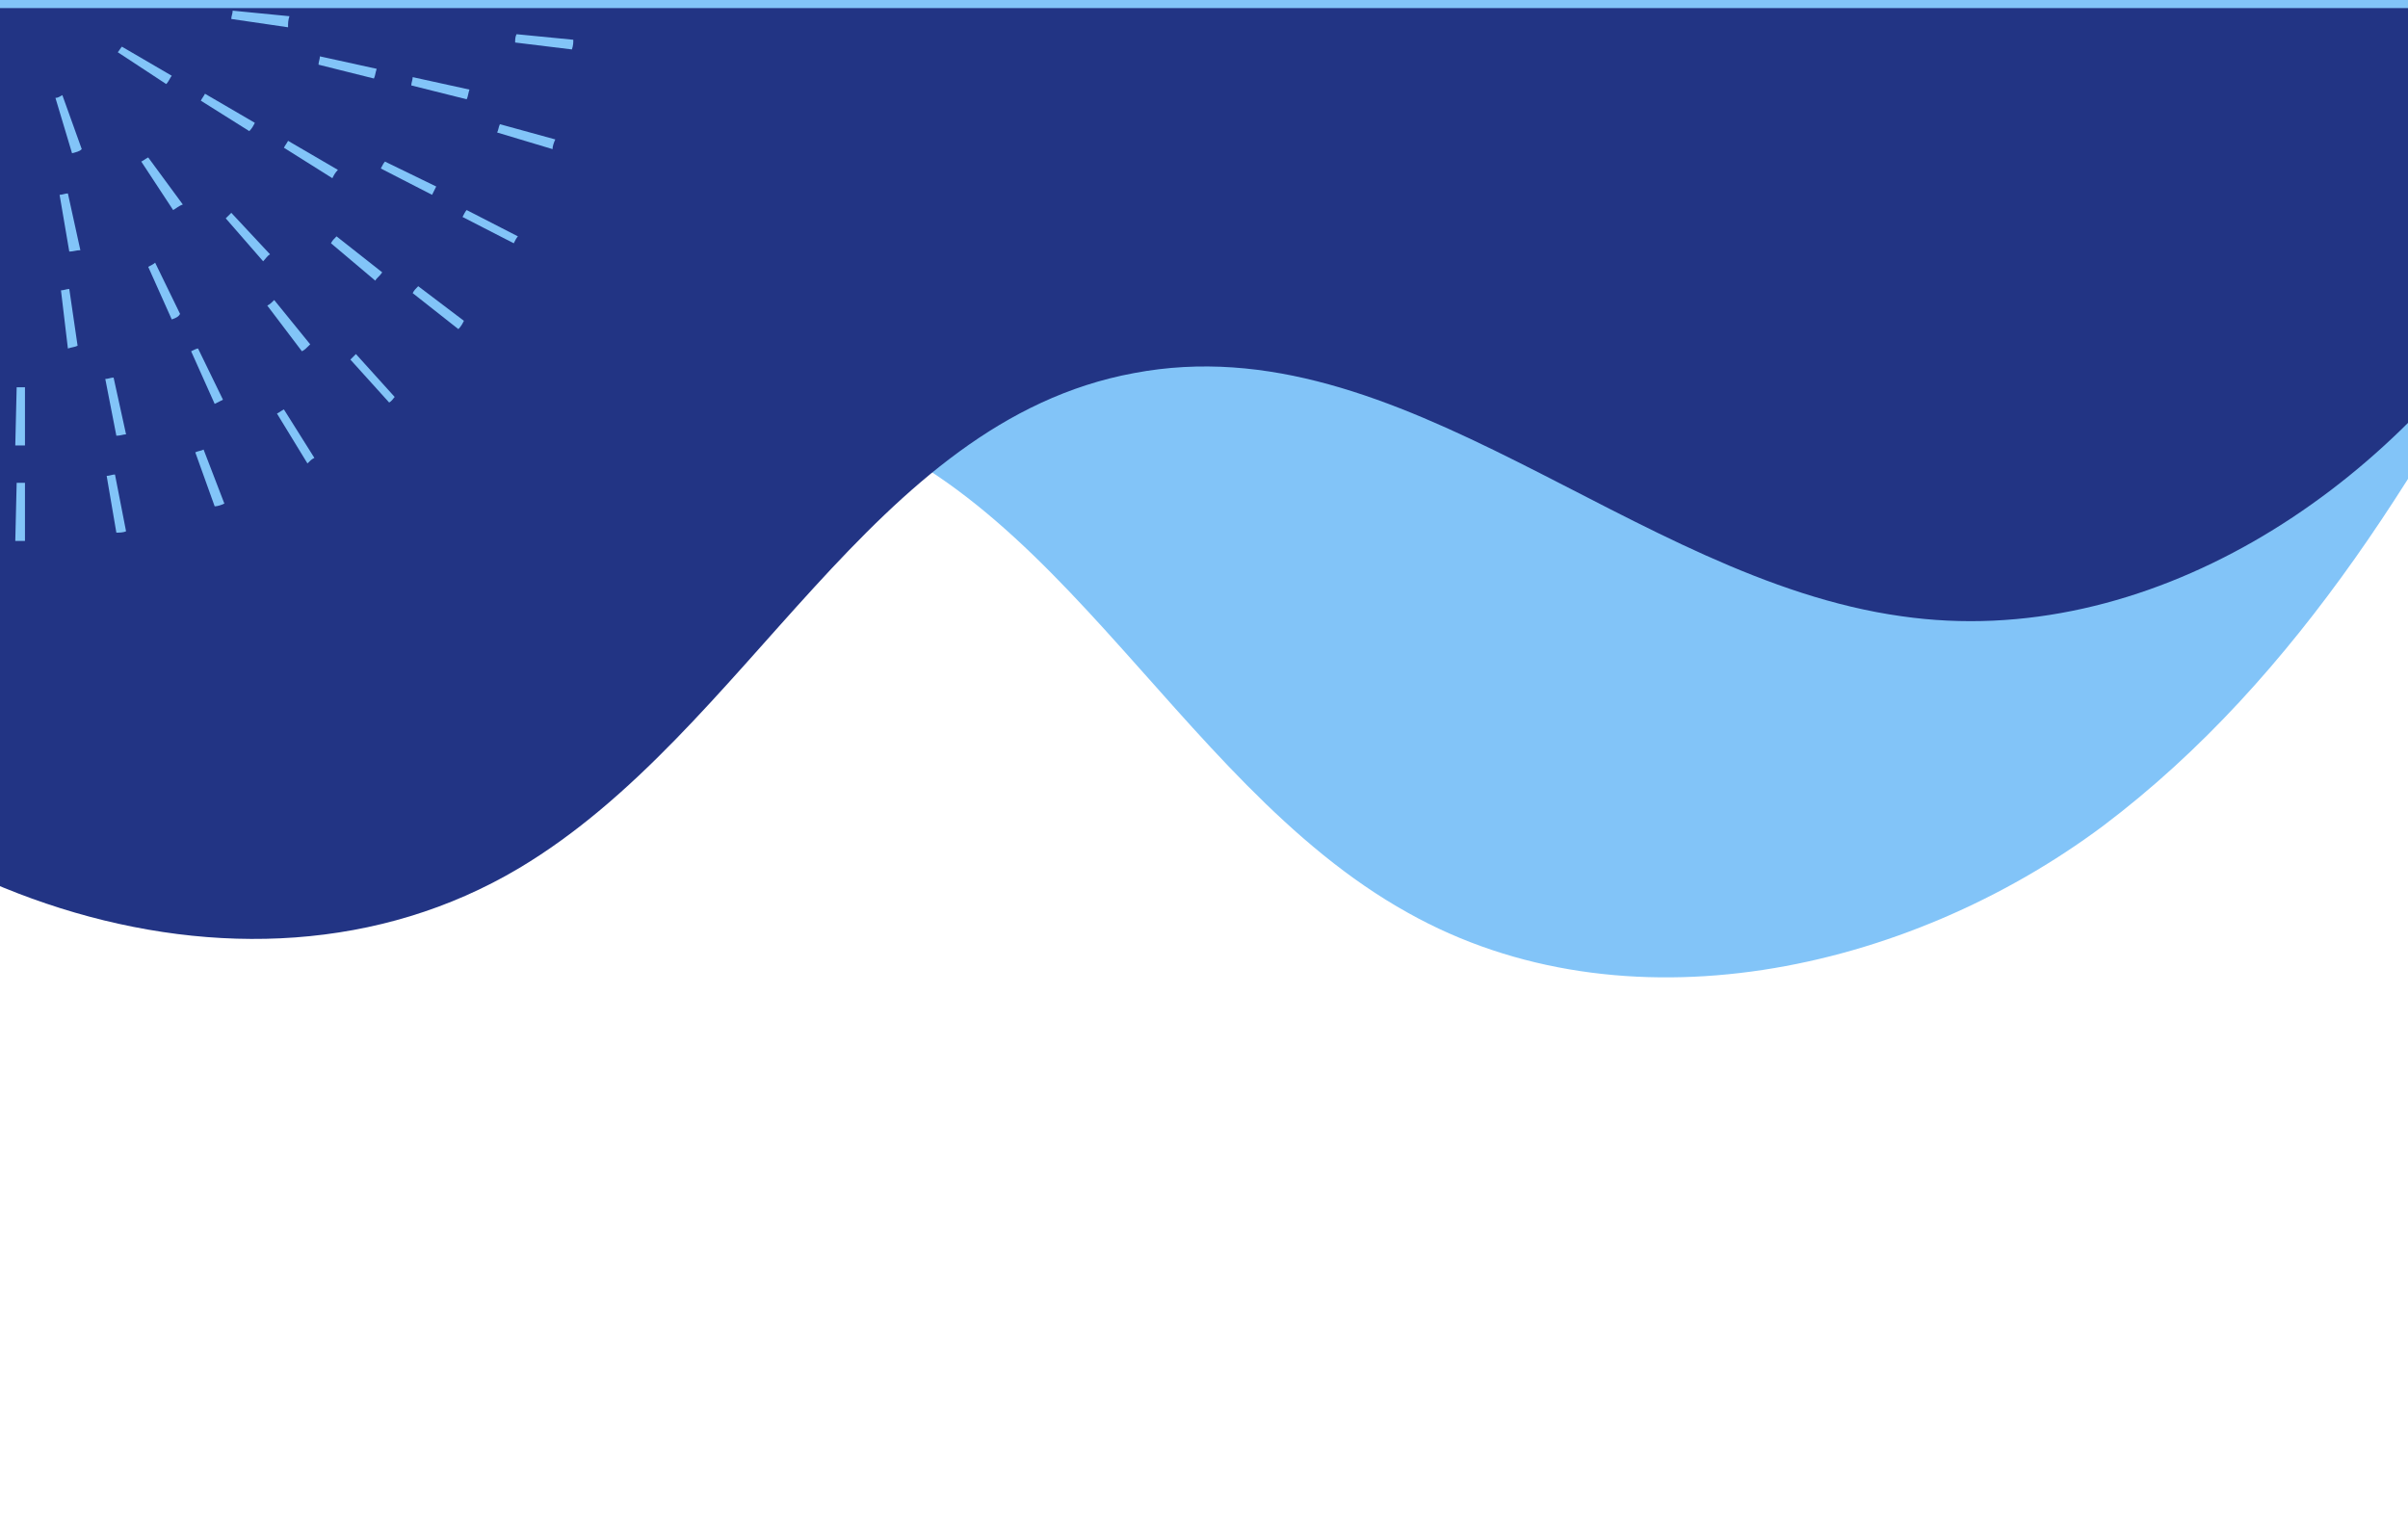 <svg width="595" height="375" viewBox="0 0 595 375" fill="none" xmlns="http://www.w3.org/2000/svg">
<g clip-path="url(#clip0_4911_1918)">
<path class="btm_curve" d="M-122.977 -201.231C-160.197 -130.72 -185.505 -48.577 -166.821 28.907C-147.627 106.589 -72.23 173.793 6.775 160.421C72.004 149.334 127.611 88.859 192.611 101.104C258.826 113.235 289.004 192.82 347.853 225.523C401.291 255.549 471.038 240.354 519.627 204.099C568.412 167.334 600.547 113.008 628.523 58.83C664.723 -12.075 695.592 -87.384 699.513 -167.255C705.203 -277.474 653.53 -389.375 565.851 -456.643C313.441 -652.584 1.389 -436.543 -122.977 -201.231Z" fill="#82C4F8"/>
</g>
<g clip-path="url(#clip1_4911_1918)">
<path class="top_curve" d="M-123.184 -76.016C-132.476 3.173 -126.464 88.915 -81.098 154.45C-35.186 219.985 59.371 255.484 128.24 214.524C185.083 180.664 215.145 104.206 280.187 92.192C346.323 79.631 403.166 142.981 469.848 152.266C530.518 161.004 590.095 121.682 622.343 70.346C654.59 18.464 664.975 -43.794 671.534 -104.415C679.733 -183.603 681.373 -264.976 656.23 -340.888C621.796 -445.745 533.251 -531.487 427.216 -562.616C121.134 -654.365 -92.029 -340.342 -123.184 -76.016Z" fill="#223484"/>
</g>
<path class="btm_curve" d="M6.171 133.666C5.487 133.666 4.46 133.666 3.776 133.666L4.118 119.297C4.803 119.297 5.487 119.297 6.171 119.297V133.666ZM28.752 131.614L26.357 117.587C27.041 117.587 27.726 117.245 28.41 117.245L31.147 131.271C30.463 131.614 29.436 131.614 28.752 131.614ZM-18.805 131.271C-19.489 131.271 -20.174 130.929 -21.2 130.929L-18.463 116.903C-17.779 116.903 -17.094 117.245 -16.41 117.245L-18.805 131.271ZM53.044 125.113L48.254 111.771C48.938 111.429 49.623 111.429 50.307 111.087L55.439 124.429C54.755 124.771 53.728 125.113 53.044 125.113ZM-43.097 124.429C-43.781 124.087 -44.465 123.745 -45.15 123.745L-39.675 110.402C-38.991 110.744 -38.307 110.744 -37.623 111.087L-43.097 124.429ZM75.967 114.508L68.44 102.192C69.124 101.849 69.467 101.507 70.151 101.165L77.678 113.139C76.994 113.481 76.652 113.824 75.967 114.508ZM-65.678 113.139C-66.362 112.797 -67.046 112.455 -67.731 111.771L-60.204 99.797C-59.52 100.139 -59.177 100.481 -58.493 100.823L-65.678 113.139ZM96.153 99.455L86.574 88.849C86.916 88.507 87.6 87.823 87.942 87.481L97.522 98.086C97.18 98.428 96.838 99.112 96.153 99.455ZM-85.864 98.086C-86.548 97.402 -86.891 97.06 -87.575 96.376L-77.653 86.112C-77.311 86.454 -76.626 87.138 -76.284 87.481L-85.864 98.086ZM113.26 81.323L101.97 72.427C102.312 71.743 102.654 71.401 103.338 70.717L114.629 79.27C114.287 79.954 113.945 80.638 113.26 81.323ZM-102.629 79.612C-102.971 78.928 -103.655 78.243 -103.997 77.901L-92.365 69.349C-92.023 70.033 -91.68 70.375 -90.996 71.059L-102.629 79.612ZM126.946 60.111L114.287 53.611C114.629 52.927 114.971 52.243 115.313 51.901L127.972 58.401C127.63 58.743 127.288 59.427 126.946 60.111ZM-115.972 58.401C-116.314 57.717 -116.657 57.032 -116.999 56.348L-103.997 50.19C-103.655 50.874 -103.313 51.559 -102.971 51.901L-115.972 58.401ZM136.526 36.847L122.84 32.742C123.182 32.058 123.182 31.374 123.525 30.689L137.21 34.453C136.868 35.137 136.526 36.163 136.526 36.847ZM-125.21 34.795C-125.552 34.111 -125.552 33.426 -125.894 32.742L-112.209 28.979C-111.867 29.663 -111.867 30.347 -111.525 31.032L-125.21 34.795ZM141.316 12.215L127.288 10.505C127.288 9.82 127.288 9.136 127.63 8.452L141.658 9.82C141.658 10.505 141.658 11.189 141.316 12.215ZM-129.658 10.162C-129.658 9.478 -129.658 8.794 -130 7.768L-115.972 6.741C-115.972 7.426 -115.972 8.11 -115.63 8.794L-129.658 10.162ZM127.63 -12.075C127.63 -12.759 127.63 -13.444 127.63 -14.128L141.658 -15.496C141.658 -14.812 141.658 -14.128 142 -13.101L127.63 -12.075ZM-115.63 -13.786L-130 -15.154C-130 -15.838 -130 -16.523 -129.658 -17.549L-115.63 -16.18C-115.63 -15.154 -115.63 -14.47 -115.63 -13.786ZM123.867 -34.313C123.525 -34.997 123.525 -35.681 123.182 -36.365L136.868 -40.129C137.21 -39.444 137.21 -38.76 137.552 -38.076L123.867 -34.313ZM-111.525 -36.023L-125.21 -39.786C-124.868 -40.471 -124.868 -41.155 -124.526 -41.839L-110.84 -37.734C-111.182 -37.392 -111.525 -36.707 -111.525 -36.023ZM115.997 -55.182C115.655 -55.866 115.313 -56.55 114.971 -56.892L127.63 -63.392C127.972 -62.708 128.314 -62.024 128.657 -61.34L115.997 -55.182ZM-103.313 -56.892L-116.314 -63.392C-115.972 -64.077 -115.63 -64.761 -115.288 -65.445L-102.629 -58.603C-102.971 -58.261 -103.313 -57.577 -103.313 -56.892ZM104.707 -74.682C104.365 -75.367 104.023 -75.709 103.338 -76.393L114.629 -84.946C114.971 -84.261 115.655 -83.577 115.997 -83.235L104.707 -74.682ZM-91.68 -76.051L-102.971 -84.604C-102.629 -85.288 -101.945 -85.972 -101.603 -86.314L-90.312 -77.419C-90.654 -77.077 -91.338 -76.735 -91.68 -76.051ZM89.653 -91.446C89.311 -91.788 88.626 -92.472 88.284 -92.814L97.864 -103.42C98.548 -102.736 98.891 -102.394 99.575 -101.709L89.653 -91.446ZM-76.626 -92.814L-86.206 -103.42C-85.522 -104.104 -85.18 -104.446 -84.496 -104.788L-74.916 -94.183C-75.6 -93.841 -75.942 -93.156 -76.626 -92.814ZM71.862 -105.473C71.177 -105.815 70.835 -106.157 70.151 -106.499L77.678 -118.473C78.362 -118.131 79.046 -117.789 79.731 -117.105L71.862 -105.473ZM-58.493 -106.499L-66.02 -118.473C-65.336 -118.815 -64.652 -119.157 -63.967 -119.499L-56.782 -107.183C-57.467 -107.183 -57.809 -106.841 -58.493 -106.499ZM52.018 -115.736C51.333 -116.078 50.649 -116.42 49.965 -116.42L55.097 -129.763C55.781 -129.421 56.465 -129.079 57.15 -129.079L52.018 -115.736ZM-38.307 -116.42L-43.439 -129.763C-42.755 -130.105 -42.07 -130.447 -41.386 -130.447L-36.596 -117.105C-37.281 -117.105 -37.623 -116.762 -38.307 -116.42ZM30.463 -122.236C29.779 -122.236 29.094 -122.578 28.41 -122.578L30.805 -136.605C31.489 -136.605 32.174 -136.263 33.2 -136.263L30.463 -122.236ZM-16.752 -122.578L-19.489 -136.605C-18.805 -136.947 -17.779 -136.947 -17.094 -136.947L-14.699 -122.921C-15.384 -122.921 -16.068 -122.921 -16.752 -122.578ZM7.882 -124.631C7.197 -124.631 6.513 -124.631 5.829 -124.631H5.487V-139H5.829C6.513 -139 7.54 -139 8.224 -139L7.882 -124.631Z" fill="#82C4F8"/>
<path class="btm_curve" d="M6.171 110.06C5.487 110.06 4.46 110.06 3.776 110.06L4.118 95.692C4.802 95.692 5.487 95.692 6.171 95.692V110.06ZM28.752 107.666L26.015 93.639C26.699 93.639 27.384 93.297 28.068 93.297L31.147 107.324C30.463 107.324 29.779 107.666 28.752 107.666ZM-19.147 107.324C-19.832 107.324 -20.516 106.981 -21.542 106.639L-18.121 92.955C-17.437 92.955 -16.752 93.297 -16.068 93.297L-19.147 107.324ZM53.044 99.797L47.228 86.797C47.912 86.454 48.596 86.112 48.938 86.112L55.097 98.771C54.413 99.113 53.728 99.455 53.044 99.797ZM-42.755 99.113C-43.439 98.771 -44.123 98.428 -44.808 98.086L-38.307 85.428C-37.623 85.77 -36.938 86.112 -36.596 86.454L-42.755 99.113ZM74.599 86.797L66.045 75.507C66.729 75.165 67.072 74.823 67.756 74.138L76.651 85.086C75.625 86.112 75.283 86.454 74.599 86.797ZM-64.309 85.77C-64.994 85.428 -65.336 84.744 -66.02 84.402L-56.782 73.454C-56.098 73.796 -55.756 74.138 -55.072 74.823L-64.309 85.77ZM92.732 69.349L81.784 60.111C82.126 59.427 82.468 59.085 83.152 58.401L94.443 67.296C93.758 68.322 93.074 68.664 92.732 69.349ZM-82.101 67.638C-82.443 66.954 -83.127 66.27 -83.469 65.927L-72.179 57.375C-71.837 58.059 -71.495 58.401 -70.81 59.085L-82.101 67.638ZM106.76 48.138L94.1 41.637C94.443 40.953 94.785 40.269 95.127 39.927L107.786 46.085C107.444 46.769 107.102 47.453 106.76 48.138ZM-95.786 46.427C-96.128 45.743 -96.471 45.059 -96.813 44.374L-83.811 38.558C-83.469 39.242 -83.127 39.927 -82.785 40.269L-95.786 46.427ZM115.313 24.532L101.628 21.11C101.628 20.426 101.97 19.742 101.97 19.058L115.997 22.137C115.655 23.163 115.655 23.847 115.313 24.532ZM-103.998 22.479C-103.998 21.795 -104.34 21.11 -104.34 20.084L-90.312 17.005C-90.312 17.689 -89.97 18.373 -89.97 19.058L-103.998 22.479ZM118.734 -0.443L104.365 -0.785C104.365 -1.469 104.365 -2.154 104.365 -2.838H118.734C118.734 -1.811 118.734 -1.127 118.734 -0.443ZM-92.707 -2.496H-107.077V-2.838C-107.077 -3.522 -107.077 -4.206 -107.077 -4.89L-92.707 -4.548C-92.707 -3.864 -92.707 -3.18 -92.707 -2.496ZM102.654 -22.68C102.654 -23.365 102.312 -24.049 102.312 -24.733L116.34 -27.812C116.34 -27.128 116.682 -26.444 116.682 -25.417L102.654 -22.68ZM-90.312 -24.391L-103.998 -27.47C-103.998 -28.154 -103.655 -28.838 -103.313 -29.865L-89.628 -26.444C-89.97 -25.759 -89.97 -25.075 -90.312 -24.391ZM95.469 -43.55C95.127 -44.234 94.785 -44.918 94.785 -45.26L107.444 -51.418C107.786 -50.734 108.128 -50.05 108.47 -49.365L95.469 -43.55ZM-83.127 -45.26L-95.786 -51.418C-95.444 -52.102 -95.102 -52.787 -94.76 -53.471L-82.101 -46.971C-82.443 -46.629 -82.785 -45.944 -83.127 -45.26ZM84.178 -62.708C83.836 -63.392 83.494 -63.734 82.81 -64.419L94.1 -73.314C94.443 -72.629 95.127 -71.945 95.469 -71.603L84.178 -62.708ZM-71.152 -64.076L-82.443 -72.972C-82.101 -73.656 -81.416 -73.998 -81.074 -74.682L-70.126 -65.445C-70.468 -65.103 -70.81 -64.419 -71.152 -64.076ZM68.782 -78.445C68.098 -78.787 67.756 -79.129 67.072 -79.814L75.967 -91.104C76.651 -90.761 77.336 -90.077 77.678 -89.735L68.782 -78.445ZM-55.756 -79.814L-64.652 -90.761C-63.967 -91.104 -63.625 -91.788 -62.941 -92.13L-54.388 -80.84C-54.73 -80.498 -55.072 -80.156 -55.756 -79.814ZM50.649 -90.761C49.965 -91.104 49.28 -91.446 48.938 -91.788L55.097 -104.446C55.781 -104.104 56.465 -103.762 57.15 -103.42L50.649 -90.761ZM-36.938 -91.446L-43.097 -104.104C-42.413 -104.446 -41.728 -104.788 -41.044 -105.13L-35.228 -92.13C-35.912 -92.13 -36.596 -91.788 -36.938 -91.446ZM29.779 -98.288C29.094 -98.288 28.41 -98.63 27.726 -98.63L30.805 -112.657C31.489 -112.657 32.173 -112.315 33.2 -111.973L29.779 -98.288ZM-16.41 -98.63L-19.489 -112.657C-18.805 -112.999 -18.121 -112.999 -17.095 -112.999L-14.357 -98.972C-15.042 -98.972 -15.726 -98.972 -16.41 -98.63ZM7.882 -101.367C7.197 -101.367 6.513 -101.367 5.829 -101.367H5.487V-115.394H5.829C6.513 -115.394 7.54 -115.394 8.224 -115.394L7.882 -101.367Z" fill="#82C4F8"/>
<path class="btm_curve" d="M16.777 86.112L15.066 71.743C15.751 71.743 16.435 71.401 17.119 71.401L19.172 85.428C18.488 85.77 17.804 85.77 16.777 86.112ZM-7.172 85.77C-7.857 85.77 -8.883 85.428 -9.567 85.428L-7.172 71.401C-6.488 71.401 -5.804 71.743 -5.12 71.743L-7.172 85.77ZM42.438 78.928L36.621 65.927C37.306 65.585 37.99 65.243 38.332 64.901L44.49 77.559C44.148 78.243 43.464 78.585 42.438 78.928ZM-32.833 77.901C-33.517 77.559 -34.201 77.217 -34.886 76.875L-28.385 64.217C-27.701 64.559 -27.017 64.901 -26.674 65.243L-32.833 77.901ZM65.019 64.559L55.781 53.953C56.123 53.611 56.807 52.927 57.15 52.585L66.729 62.848C66.045 63.19 65.703 63.874 65.019 64.559ZM-54.73 62.848C-55.414 62.164 -55.756 61.822 -56.44 61.138L-46.518 50.874C-46.176 51.216 -45.492 51.901 -45.15 52.243L-54.73 62.848ZM82.126 44.032L70.151 36.505C70.493 35.821 70.835 35.479 71.177 34.795L83.494 41.979C82.81 42.663 82.468 43.348 82.126 44.032ZM-71.495 41.979C-71.837 41.295 -72.179 40.611 -72.521 39.926L-59.862 33.084C-59.52 33.768 -59.178 34.111 -58.835 34.795L-71.495 41.979ZM92.39 19.399L78.704 15.978C78.704 15.294 79.046 14.61 79.046 13.926L93.074 17.005C92.732 18.031 92.732 18.715 92.39 19.399ZM-81.074 17.347C-81.416 16.663 -81.416 15.636 -81.416 14.952L-67.389 12.215C-67.389 12.899 -67.047 13.584 -67.047 14.268L-81.074 17.347ZM81.099 -6.259C81.099 -6.943 81.099 -7.628 81.099 -8.312L95.127 -9.338C95.127 -8.654 95.127 -7.628 95.127 -6.943L81.099 -6.259ZM-69.1 -8.312L-83.127 -9.338C-83.127 -10.023 -83.127 -11.049 -82.785 -11.733L-68.757 -10.365C-68.757 -9.68 -69.1 -8.996 -69.1 -8.312ZM76.651 -28.155C76.309 -28.839 76.309 -29.523 75.967 -30.207L89.311 -35.339C89.653 -34.655 89.995 -33.971 90.337 -32.944L76.651 -28.155ZM-63.968 -29.865L-77.311 -34.997C-76.969 -35.681 -76.627 -36.365 -76.284 -37.392L-63.283 -31.918C-63.625 -31.234 -63.968 -30.549 -63.968 -29.865ZM66.045 -47.997C65.703 -48.682 65.361 -49.024 64.677 -49.708L75.967 -58.603C76.309 -57.919 76.993 -57.234 77.336 -56.55L66.045 -47.997ZM-53.019 -49.366L-63.968 -58.261C-63.625 -58.945 -62.941 -59.629 -62.257 -60.313L-51.308 -51.076C-51.993 -50.392 -52.335 -50.05 -53.019 -49.366ZM49.965 -63.735C49.28 -64.077 48.938 -64.419 48.254 -64.761L56.123 -76.393C56.807 -76.051 57.492 -75.367 58.176 -75.025L49.965 -63.735ZM-36.596 -64.761L-44.466 -76.393C-43.781 -76.735 -43.097 -77.419 -42.413 -77.761L-34.544 -65.787C-35.228 -65.445 -35.912 -65.103 -36.596 -64.761ZM30.121 -73.998C29.436 -74.34 28.752 -74.34 28.068 -74.682L32.173 -88.367C32.858 -88.025 33.884 -88.025 34.568 -87.683L30.121 -73.998ZM-16.41 -74.34L-20.516 -88.025C-19.832 -88.367 -18.805 -88.367 -18.121 -88.709L-14.357 -75.025C-15.042 -74.682 -15.726 -74.682 -16.41 -74.34ZM7.882 -77.761C7.197 -77.761 6.513 -77.761 5.829 -77.761V-92.13C6.855 -92.13 7.539 -92.13 8.224 -92.13L7.882 -77.761Z" fill="#82C4F8"/>
<path class="btm_curve" d="M17.119 62.164L14.724 48.137C15.409 48.137 16.093 47.795 16.777 47.795L19.857 61.822C18.83 61.822 18.146 62.164 17.119 62.164ZM-7.515 61.822C-8.199 61.822 -9.225 61.48 -9.91 61.138L-6.488 47.453C-5.804 47.453 -5.12 47.795 -4.435 47.795L-7.515 61.822ZM42.78 51.9L34.911 39.926C35.595 39.584 35.937 39.242 36.621 38.9L45.175 50.532C44.148 50.874 43.464 51.558 42.78 51.9ZM-32.491 50.532C-33.175 50.19 -33.859 49.505 -34.544 49.163L-25.648 37.874C-24.964 38.216 -24.622 38.558 -23.937 38.9L-32.491 50.532ZM61.597 32.4L49.623 24.873C49.965 24.189 50.307 23.847 50.649 23.163L62.966 30.347C62.624 31.031 62.282 31.715 61.597 32.4ZM-50.966 30.347C-51.308 29.663 -51.65 28.979 -52.335 28.294L-39.676 21.452C-39.334 22.136 -38.991 22.478 -38.649 23.163L-50.966 30.347ZM71.177 6.741L57.15 4.688C57.15 4.004 57.492 3.32 57.492 2.636L71.519 4.004C71.177 5.03 71.177 5.715 71.177 6.741ZM-59.52 4.346C-59.52 3.662 -59.52 2.636 -59.862 1.951L-45.492 0.925C-45.492 1.609 -45.492 2.294 -45.15 2.978L-59.52 4.346ZM55.439 -16.865C55.097 -17.549 55.097 -18.233 54.755 -18.576L68.44 -23.023C68.782 -22.339 68.782 -21.312 69.124 -20.628L55.439 -16.865ZM-43.097 -18.576L-56.782 -23.023C-56.44 -23.707 -56.098 -24.734 -56.098 -25.418L-42.755 -20.628C-42.755 -19.602 -43.097 -19.26 -43.097 -18.576ZM45.517 -35.681C45.175 -36.023 44.833 -36.708 44.148 -37.05L54.755 -46.629C55.439 -45.945 55.781 -45.261 56.465 -44.576L45.517 -35.681ZM-32.491 -37.05L-43.097 -46.629C-42.413 -47.313 -42.071 -47.998 -41.386 -48.34L-31.122 -38.418C-31.806 -38.076 -32.148 -37.734 -32.491 -37.05ZM28.752 -49.024C28.068 -49.366 27.726 -49.708 27.041 -49.708L32.858 -62.708C33.542 -62.366 34.226 -62.024 35.253 -61.682L28.752 -49.024ZM-15.384 -49.708L-21.2 -62.708C-20.516 -63.051 -19.832 -63.393 -18.805 -63.735L-13.331 -50.392C-14.015 -50.392 -14.7 -50.05 -15.384 -49.708ZM7.882 -54.156C7.197 -54.156 6.513 -54.156 5.829 -54.156H5.487V-68.524H5.829C6.513 -68.524 7.54 -68.524 8.224 -68.524L7.882 -54.156Z" fill="#82C4F8"/>
<path class="btm_curve" d="M17.804 37.874L13.698 24.189C14.383 24.189 14.725 23.847 15.409 23.505L20.199 36.848C19.515 37.532 18.83 37.532 17.804 37.874ZM-8.541 37.19C-9.225 36.848 -10.251 36.506 -10.936 36.163L-5.119 23.163C-4.435 23.505 -4.093 23.505 -3.409 23.847L-8.541 37.19ZM41.069 20.768L29.095 12.9C29.437 12.557 29.779 11.873 30.121 11.531L42.438 18.716C42.096 19.058 41.754 20.084 41.069 20.768ZM-30.78 18.716C-31.122 18.031 -31.806 17.005 -32.148 16.321L-19.489 9.821C-19.147 10.505 -18.805 10.847 -18.805 11.531L-30.78 18.716ZM33.884 -5.917C33.884 -6.601 33.884 -6.943 33.542 -7.627L47.57 -10.022C47.57 -8.996 47.912 -8.312 47.912 -7.285L33.884 -5.917ZM-21.884 -7.627L-35.912 -10.022C-35.912 -11.048 -35.57 -11.733 -35.227 -12.759L-21.542 -9.338C-21.542 -8.654 -21.542 -7.969 -21.884 -7.627ZM25.331 -23.023C24.989 -23.365 24.305 -23.707 23.962 -24.049L33.2 -34.996C33.884 -34.312 34.569 -33.97 35.253 -33.286L25.331 -23.023ZM-12.304 -24.049L-21.542 -34.996C-20.858 -35.681 -20.173 -36.023 -19.489 -36.707L-10.936 -25.417C-11.278 -25.075 -11.62 -24.391 -12.304 -24.049ZM7.882 -30.891C7.198 -30.891 6.855 -30.891 6.171 -30.891V-45.26C7.198 -45.26 7.882 -45.26 8.908 -45.26L7.882 -30.891Z" fill="#82C4F8"/>
<defs>
<clipPath id="clip0_4911_1918">
<rect width="1021" height="811" fill="white" transform="translate(-147.58 -750) rotate(21.135)"/>
</clipPath>
<clipPath id="clip1_4911_1918">
<rect width="595" height="230" fill="white" transform="translate(0 2)"/>
</clipPath>
</defs>
</svg>
